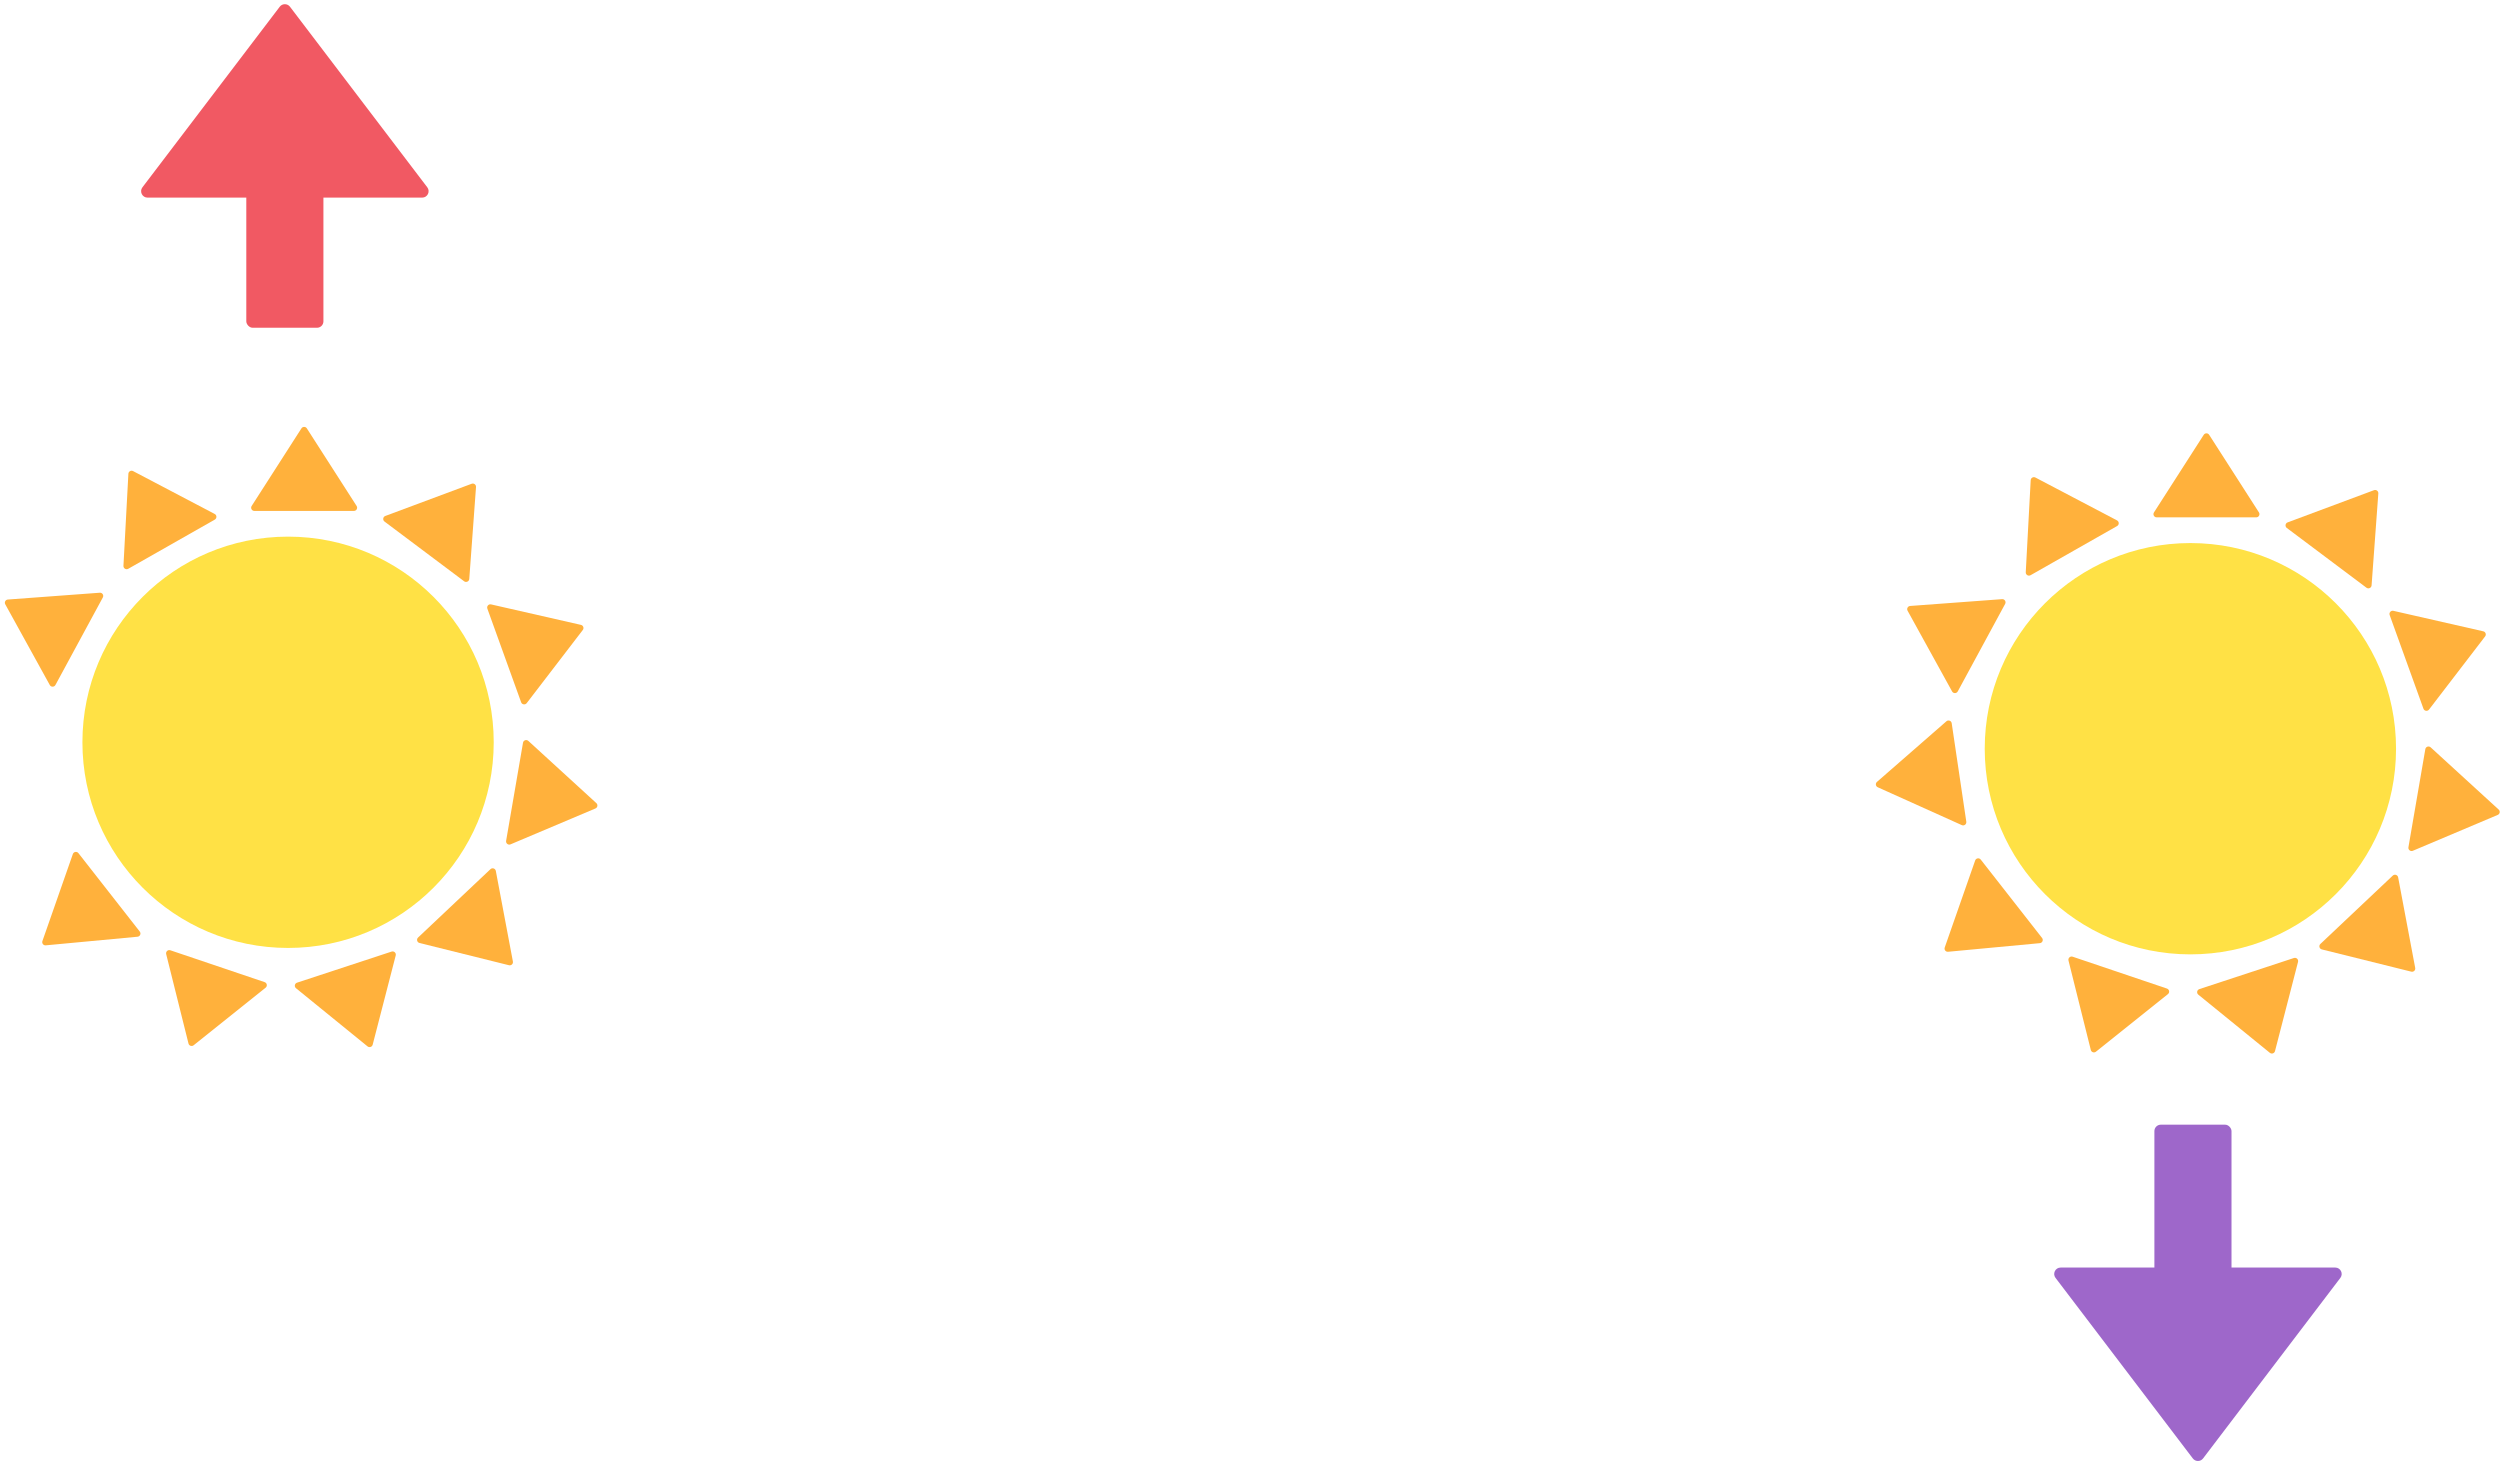 <svg width="389" height="228" viewBox="0 0 389 228" fill="none" xmlns="http://www.w3.org/2000/svg">
<path d="M73.394 75.273C73.736 75.145 74.094 75.414 74.068 75.778L73.019 90.084C72.99 90.478 72.537 90.685 72.22 90.448L59.828 81.152C59.512 80.915 59.583 80.422 59.953 80.284L73.394 75.273Z" fill="#FFB13C"/>
<circle cx="44.824" cy="115.5" r="32" fill="#FFE145"/>
<path d="M46.903 66.656C47.1 66.349 47.548 66.349 47.745 66.656L55.49 78.73C55.704 79.063 55.465 79.5 55.07 79.5H39.579C39.183 79.5 38.944 79.063 39.158 78.73L46.903 66.656Z" fill="#FFB13C"/>
<path d="M19.977 73.719C19.996 73.355 20.386 73.133 20.709 73.303L33.408 79.974C33.758 80.158 33.766 80.656 33.422 80.851L19.954 88.504C19.61 88.7 19.186 88.438 19.208 88.043L19.977 73.719Z" fill="#FFB13C"/>
<path d="M79.807 149.612C79.875 149.97 79.549 150.278 79.195 150.19L65.275 146.729C64.891 146.634 64.764 146.152 65.052 145.88L76.315 135.245C76.602 134.973 77.076 135.127 77.15 135.516L79.807 149.612Z" fill="#FFB13C"/>
<path d="M92.794 124.968C93.063 125.214 92.987 125.655 92.652 125.797L79.439 131.381C79.074 131.535 78.684 131.226 78.751 130.836L81.38 115.57C81.447 115.18 81.918 115.019 82.21 115.286L92.794 124.968Z" fill="#FFB13C"/>
<path d="M90.399 97.233C90.754 97.314 90.906 97.736 90.685 98.025L81.956 109.408C81.715 109.722 81.223 109.646 81.089 109.274L75.832 94.702C75.698 94.33 76.028 93.957 76.413 94.045L90.399 97.233Z" fill="#FFB13C"/>
<path d="M30.127 162.645C29.843 162.872 29.418 162.729 29.33 162.375L25.857 148.457C25.761 148.073 26.128 147.736 26.502 147.862L41.178 152.821C41.553 152.948 41.639 153.439 41.33 153.686L30.127 162.645Z" fill="#FFB13C"/>
<path d="M57.988 162.555C57.897 162.908 57.471 163.048 57.189 162.818L46.059 153.768C45.752 153.518 45.843 153.028 46.218 152.905L60.934 148.066C61.31 147.943 61.673 148.283 61.575 148.666L57.988 162.555Z" fill="#FFB13C"/>
<path d="M0.819 94.028C0.643 93.709 0.856 93.315 1.219 93.288L15.525 92.228C15.919 92.198 16.19 92.617 16.002 92.964L8.624 106.586C8.436 106.933 7.938 106.935 7.747 106.589L0.819 94.028Z" fill="#FFB13C"/>
<path d="M7.118 147.095C6.755 147.129 6.479 146.776 6.599 146.432L11.336 132.891C11.466 132.518 11.958 132.437 12.202 132.748L21.747 144.949C21.991 145.26 21.794 145.718 21.4 145.755L7.118 147.095Z" fill="#FFB13C"/>
<path d="M43.528 1.047C43.928 0.521 44.72 0.521 45.12 1.047L66.486 29.145C66.987 29.803 66.517 30.75 65.69 30.75H22.958C22.131 30.75 21.662 29.803 22.162 29.145L43.528 1.047Z" fill="#F15963"/>
<rect x="38.324" y="14" width="12" height="37" rx="1" fill="#F15963"/>
<path d="M369.394 76.273C369.736 76.145 370.094 76.414 370.068 76.778L369.019 91.084C368.99 91.478 368.537 91.685 368.22 91.448L355.828 82.152C355.512 81.915 355.583 81.422 355.953 81.284L369.394 76.273Z" fill="#FFB13C"/>
<circle cx="340.824" cy="116.5" r="32" fill="#FFE145"/>
<path d="M342.903 67.656C343.1 67.349 343.548 67.349 343.745 67.656L351.491 79.73C351.704 80.063 351.465 80.5 351.07 80.5H335.579C335.183 80.5 334.944 80.063 335.158 79.73L342.903 67.656Z" fill="#FFB13C"/>
<path d="M315.977 74.719C315.996 74.355 316.386 74.133 316.709 74.303L329.408 80.974C329.758 81.158 329.766 81.656 329.422 81.851L315.954 89.504C315.61 89.7 315.186 89.438 315.208 89.043L315.977 74.719Z" fill="#FFB13C"/>
<path d="M375.807 150.612C375.875 150.97 375.549 151.278 375.195 151.19L361.274 147.729C360.891 147.634 360.764 147.152 361.052 146.88L372.315 136.245C372.602 135.973 373.076 136.127 373.15 136.516L375.807 150.612Z" fill="#FFB13C"/>
<path d="M388.794 125.968C389.063 126.214 388.987 126.655 388.652 126.797L375.438 132.381C375.074 132.535 374.684 132.226 374.751 131.836L377.38 116.57C377.447 116.18 377.918 116.019 378.21 116.286L388.794 125.968Z" fill="#FFB13C"/>
<path d="M386.399 98.233C386.754 98.314 386.907 98.736 386.685 99.025L377.956 110.408C377.715 110.722 377.223 110.646 377.089 110.274L371.832 95.702C371.698 95.33 372.028 94.957 372.413 95.045L386.399 98.233Z" fill="#FFB13C"/>
<path d="M326.127 163.645C325.843 163.872 325.418 163.729 325.33 163.375L321.857 149.457C321.761 149.073 322.128 148.736 322.502 148.862L337.178 153.821C337.553 153.948 337.639 154.439 337.33 154.686L326.127 163.645Z" fill="#FFB13C"/>
<path d="M353.988 163.555C353.897 163.908 353.471 164.048 353.189 163.818L342.059 154.768C341.752 154.518 341.843 154.028 342.219 153.905L356.934 149.066C357.31 148.943 357.673 149.283 357.575 149.666L353.988 163.555Z" fill="#FFB13C"/>
<path d="M296.819 95.028C296.643 94.709 296.856 94.315 297.219 94.288L311.525 93.228C311.919 93.198 312.19 93.617 312.002 93.964L304.624 107.586C304.436 107.933 303.938 107.935 303.747 107.589L296.819 95.028Z" fill="#FFB13C"/>
<path d="M292.178 122.497C291.846 122.347 291.78 121.904 292.054 121.664L302.862 112.232C303.16 111.972 303.627 112.144 303.685 112.535L305.957 127.858C306.015 128.25 305.618 128.55 305.257 128.388L292.178 122.497Z" fill="#FFB13C"/>
<path d="M303.118 148.095C302.755 148.129 302.479 147.776 302.599 147.432L307.336 133.891C307.466 133.518 307.958 133.437 308.202 133.748L317.747 145.949C317.991 146.26 317.794 146.718 317.4 146.755L303.118 148.095Z" fill="#FFB13C"/>
<path d="M342.796 226.935C342.396 227.462 341.604 227.462 341.204 226.935L319.838 198.837C319.337 198.179 319.807 197.232 320.634 197.232H363.366C364.193 197.232 364.663 198.179 364.162 198.837L342.796 226.935Z" fill="#9E67CA"/>
<rect x="347.223" y="212" width="12" height="37" rx="1" transform="rotate(-180 347.223 212)" fill="#9E67CA"/>
</svg>